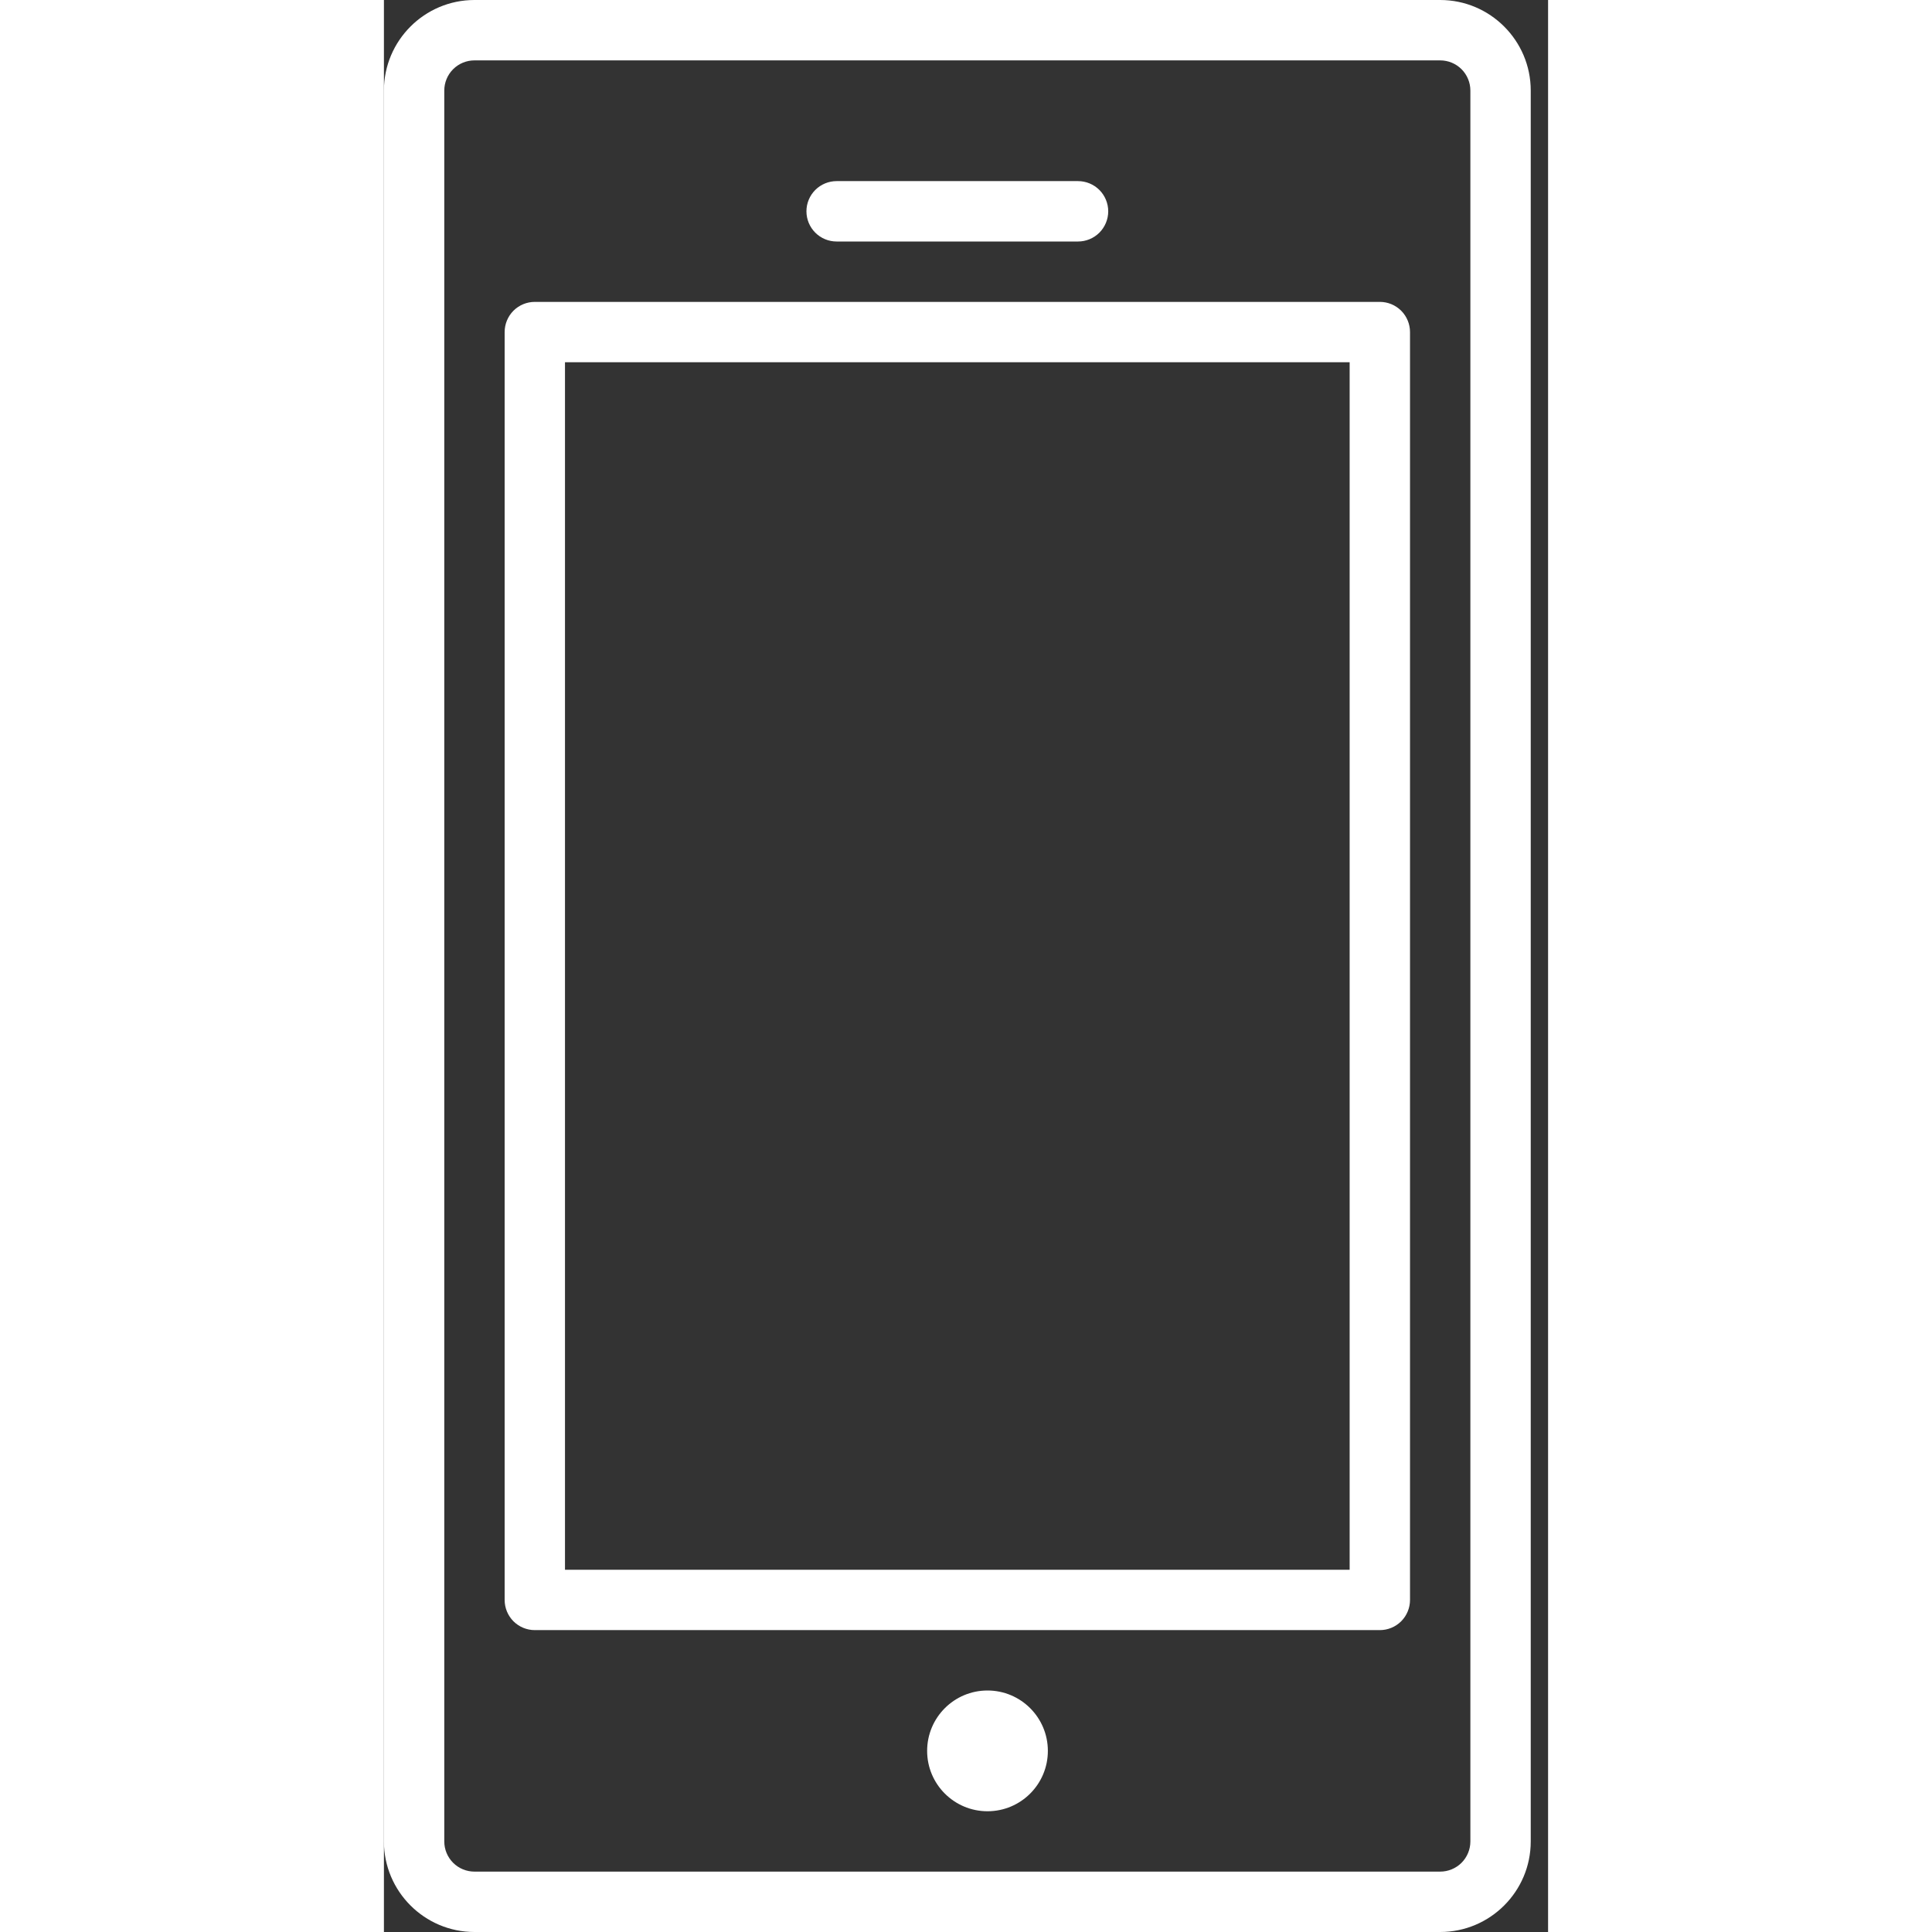<svg width="60" height="60" viewBox="0 0 47 78" fill="none" xmlns="http://www.w3.org/2000/svg">
<rect x="0" y="0" width="47" height="78" fill="#333333" stroke="none"/>
<path d="M3.655 78H42.644C44.66 78 46.3 76.36 46.3 74.344V3.656C46.3 1.64 44.66 0 42.644 0H3.655C1.64 0 0 1.64 0 3.656V74.344C0 76.36 1.64 78 3.655 78ZM2.437 3.656C2.437 3.333 2.565 3.023 2.794 2.794C3.022 2.566 3.332 2.438 3.655 2.438H42.644C42.967 2.438 43.277 2.566 43.506 2.794C43.734 3.023 43.863 3.333 43.863 3.656V74.344C43.863 74.667 43.734 74.977 43.506 75.206C43.277 75.434 42.967 75.562 42.644 75.562H3.655C3.332 75.562 3.022 75.434 2.794 75.206C2.565 74.977 2.437 74.667 2.437 74.344V3.656Z" fill="white"/>
<path d="M6.092 65.812H40.207C40.531 65.812 40.84 65.684 41.069 65.456C41.297 65.227 41.426 64.917 41.426 64.594V13.406C41.426 13.083 41.297 12.773 41.069 12.544C40.84 12.316 40.531 12.188 40.207 12.188H6.092C5.769 12.188 5.459 12.316 5.23 12.544C5.002 12.773 4.874 13.083 4.874 13.406V64.594C4.874 64.917 5.002 65.227 5.23 65.456C5.459 65.684 5.769 65.812 6.092 65.812ZM7.31 14.625H38.989V63.375H7.31V14.625Z" fill="white"/>
<path d="M24.368 73.125C25.714 73.125 26.805 72.034 26.805 70.688C26.805 69.341 25.714 68.25 24.368 68.25C23.022 68.25 21.931 69.341 21.931 70.688C21.931 72.034 23.022 73.125 24.368 73.125Z" fill="white"/>
<path d="M18.276 9.75H28.023C28.346 9.75 28.656 9.622 28.885 9.393C29.113 9.164 29.242 8.854 29.242 8.531C29.242 8.208 29.113 7.898 28.885 7.669C28.656 7.441 28.346 7.312 28.023 7.312H18.276C17.953 7.312 17.643 7.441 17.415 7.669C17.186 7.898 17.058 8.208 17.058 8.531C17.058 8.854 17.186 9.164 17.415 9.393C17.643 9.622 17.953 9.75 18.276 9.75Z" fill="white"/>
</svg>
